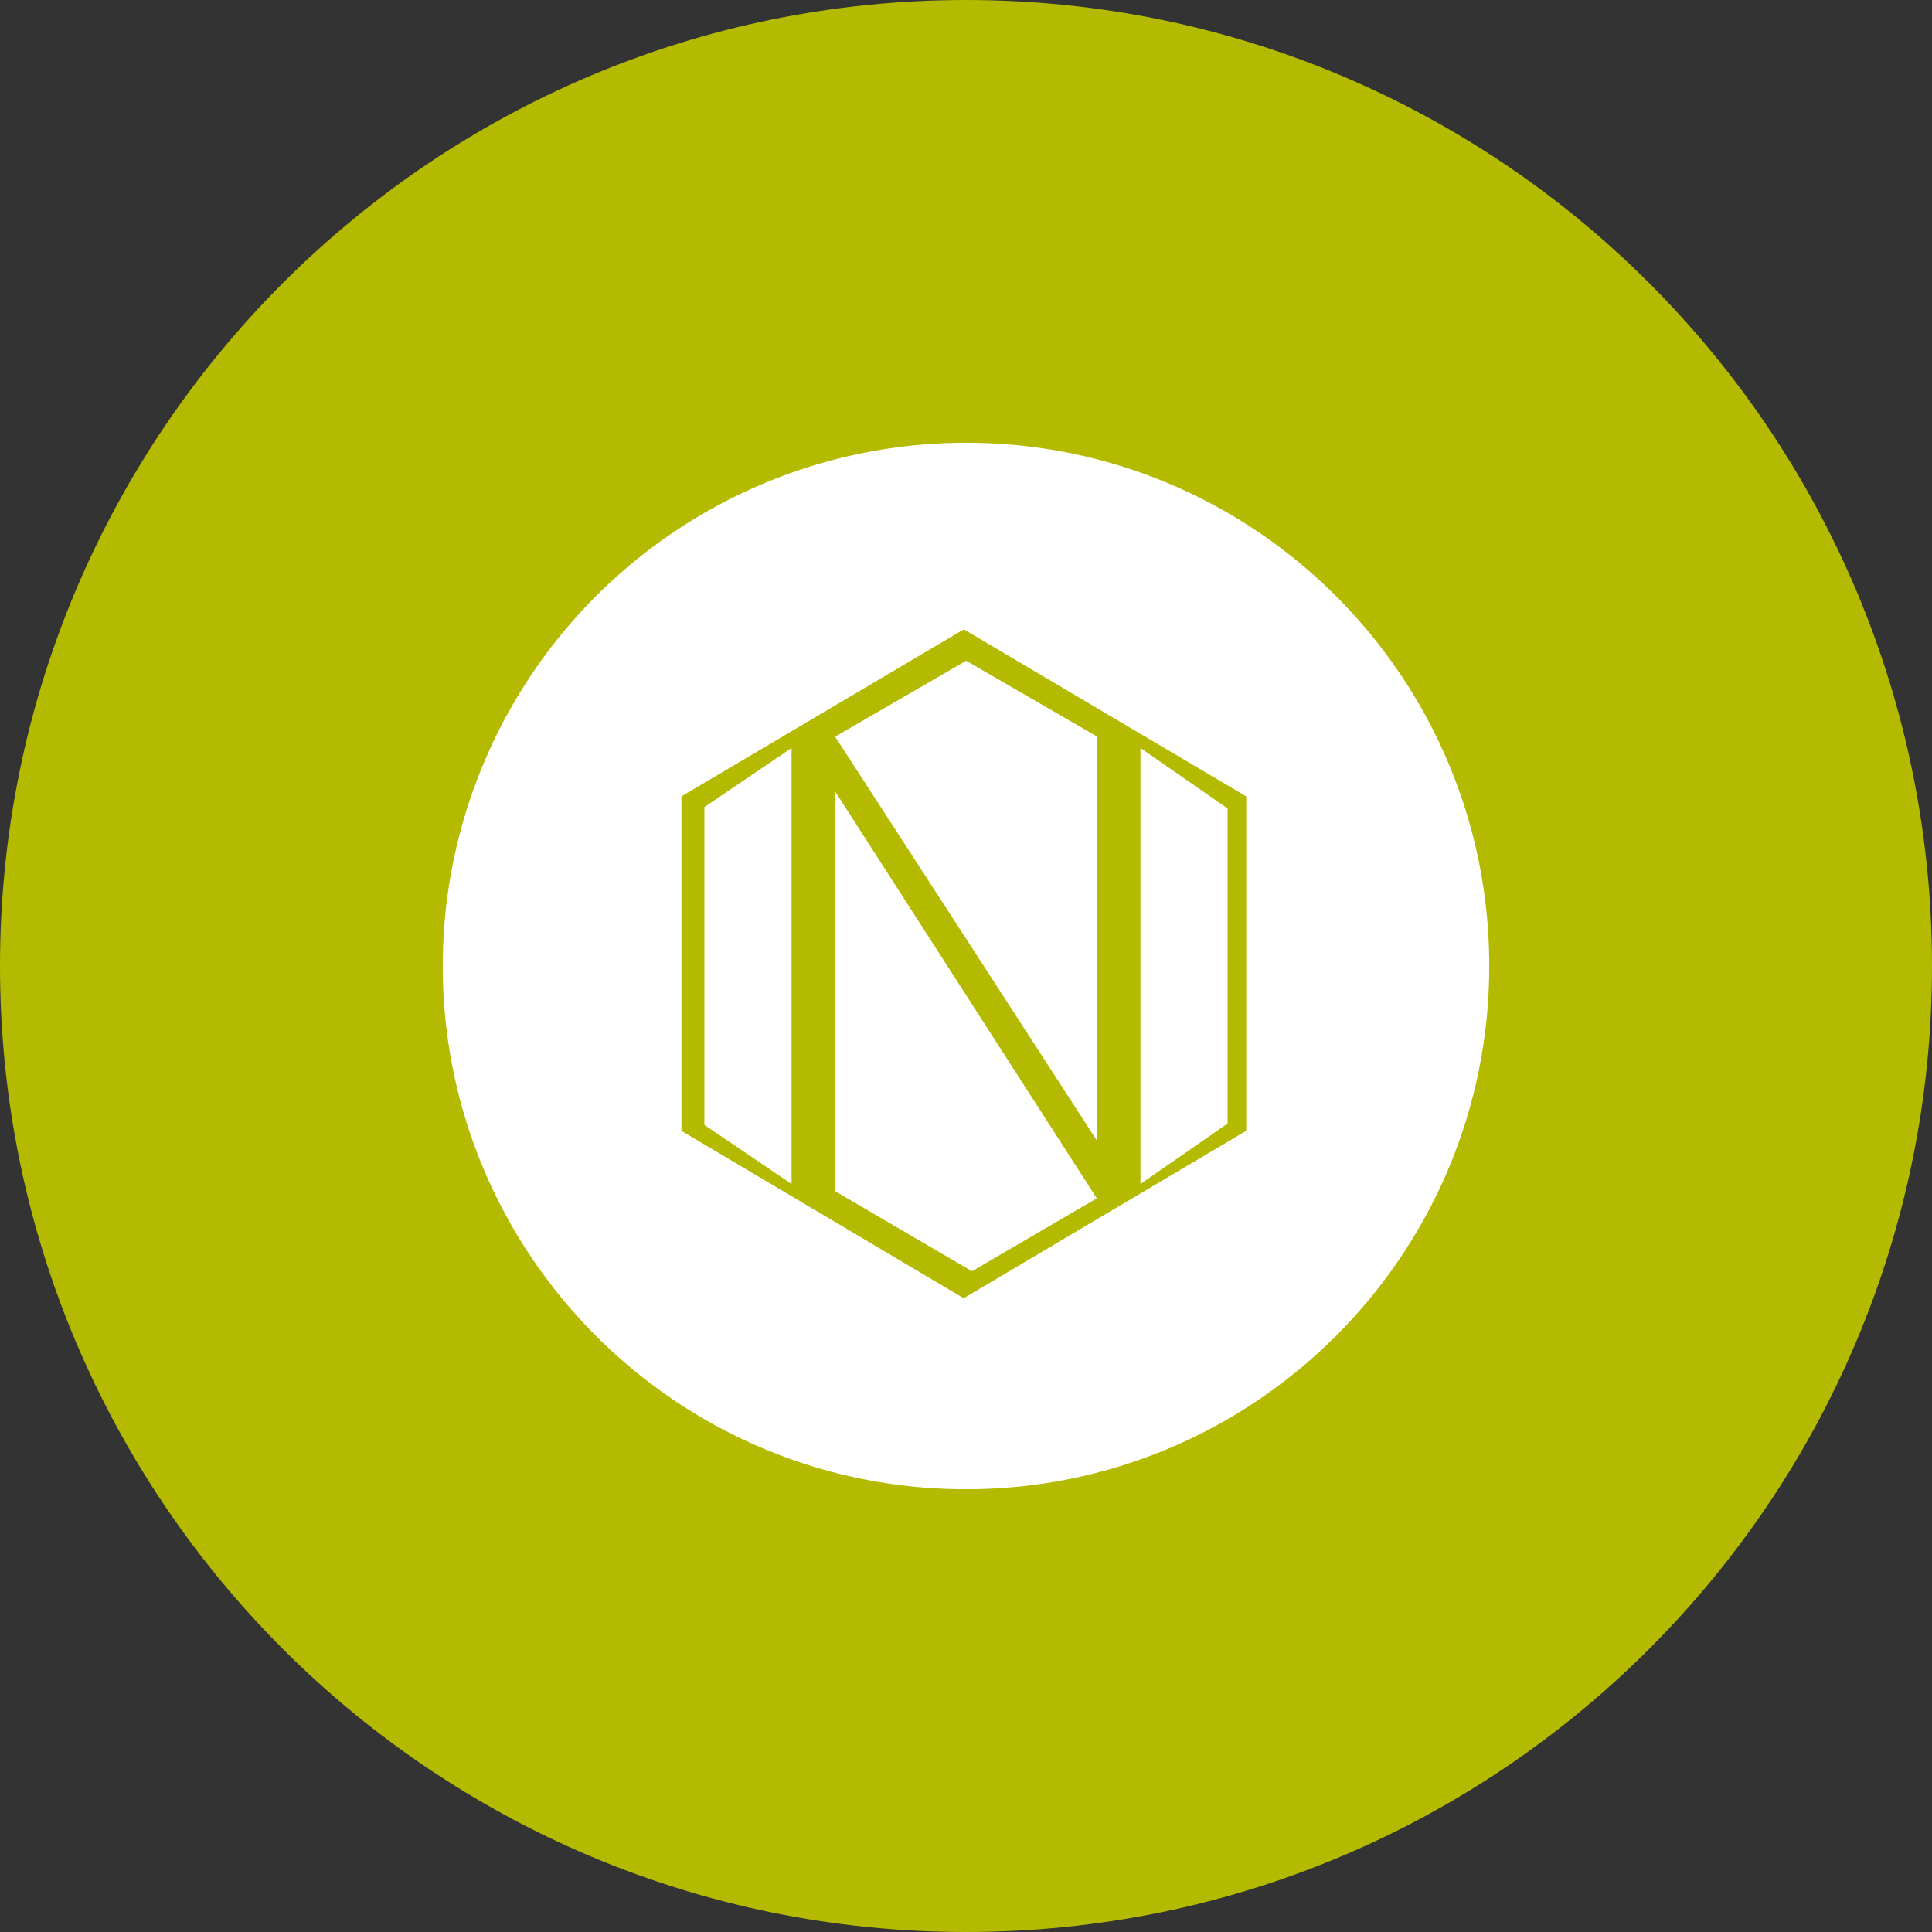 <svg xmlns="http://www.w3.org/2000/svg" fill="none" viewBox="0 0 24 24"><rect x="0" y="0" width="24" height="24" fill="#333333" stroke="none"/><g clip-path="url(#a)"><path fill="#B3BA00" d="M12 24c6.627 0 12-5.373 12-12S18.627 0 12 0 0 5.373 0 12s5.373 12 12 12Z"/><path fill="#fff" d="m10.445 9.11-.07.042 3.25 5.015V9.148l-1.623-.94-1.557.902Zm-.07 5.688 1.699.994 1.551-.906-3.25-5.053v4.965ZM8.75 10.026v3.948l1.083.734V9.292l-1.083.734Zm5.417 4.682 1.083-.751v-3.914l-1.083-.751v5.416Z"/><path fill="#fff" d="M12 5.5A6.502 6.502 0 0 0 5.5 12c0 3.588 2.911 6.5 6.5 6.5 3.588 0 6.5-2.912 6.5-6.5 0-3.589-2.912-6.5-6.5-6.5Zm-.027 10.628-3.508-2.08V9.893l3.508-2.075 3.508 2.075v4.154l-3.508 2.079Z"/></g><defs><clipPath id="a"><path fill="#fff" d="M0 0h24v24H0z"/></clipPath></defs></svg>